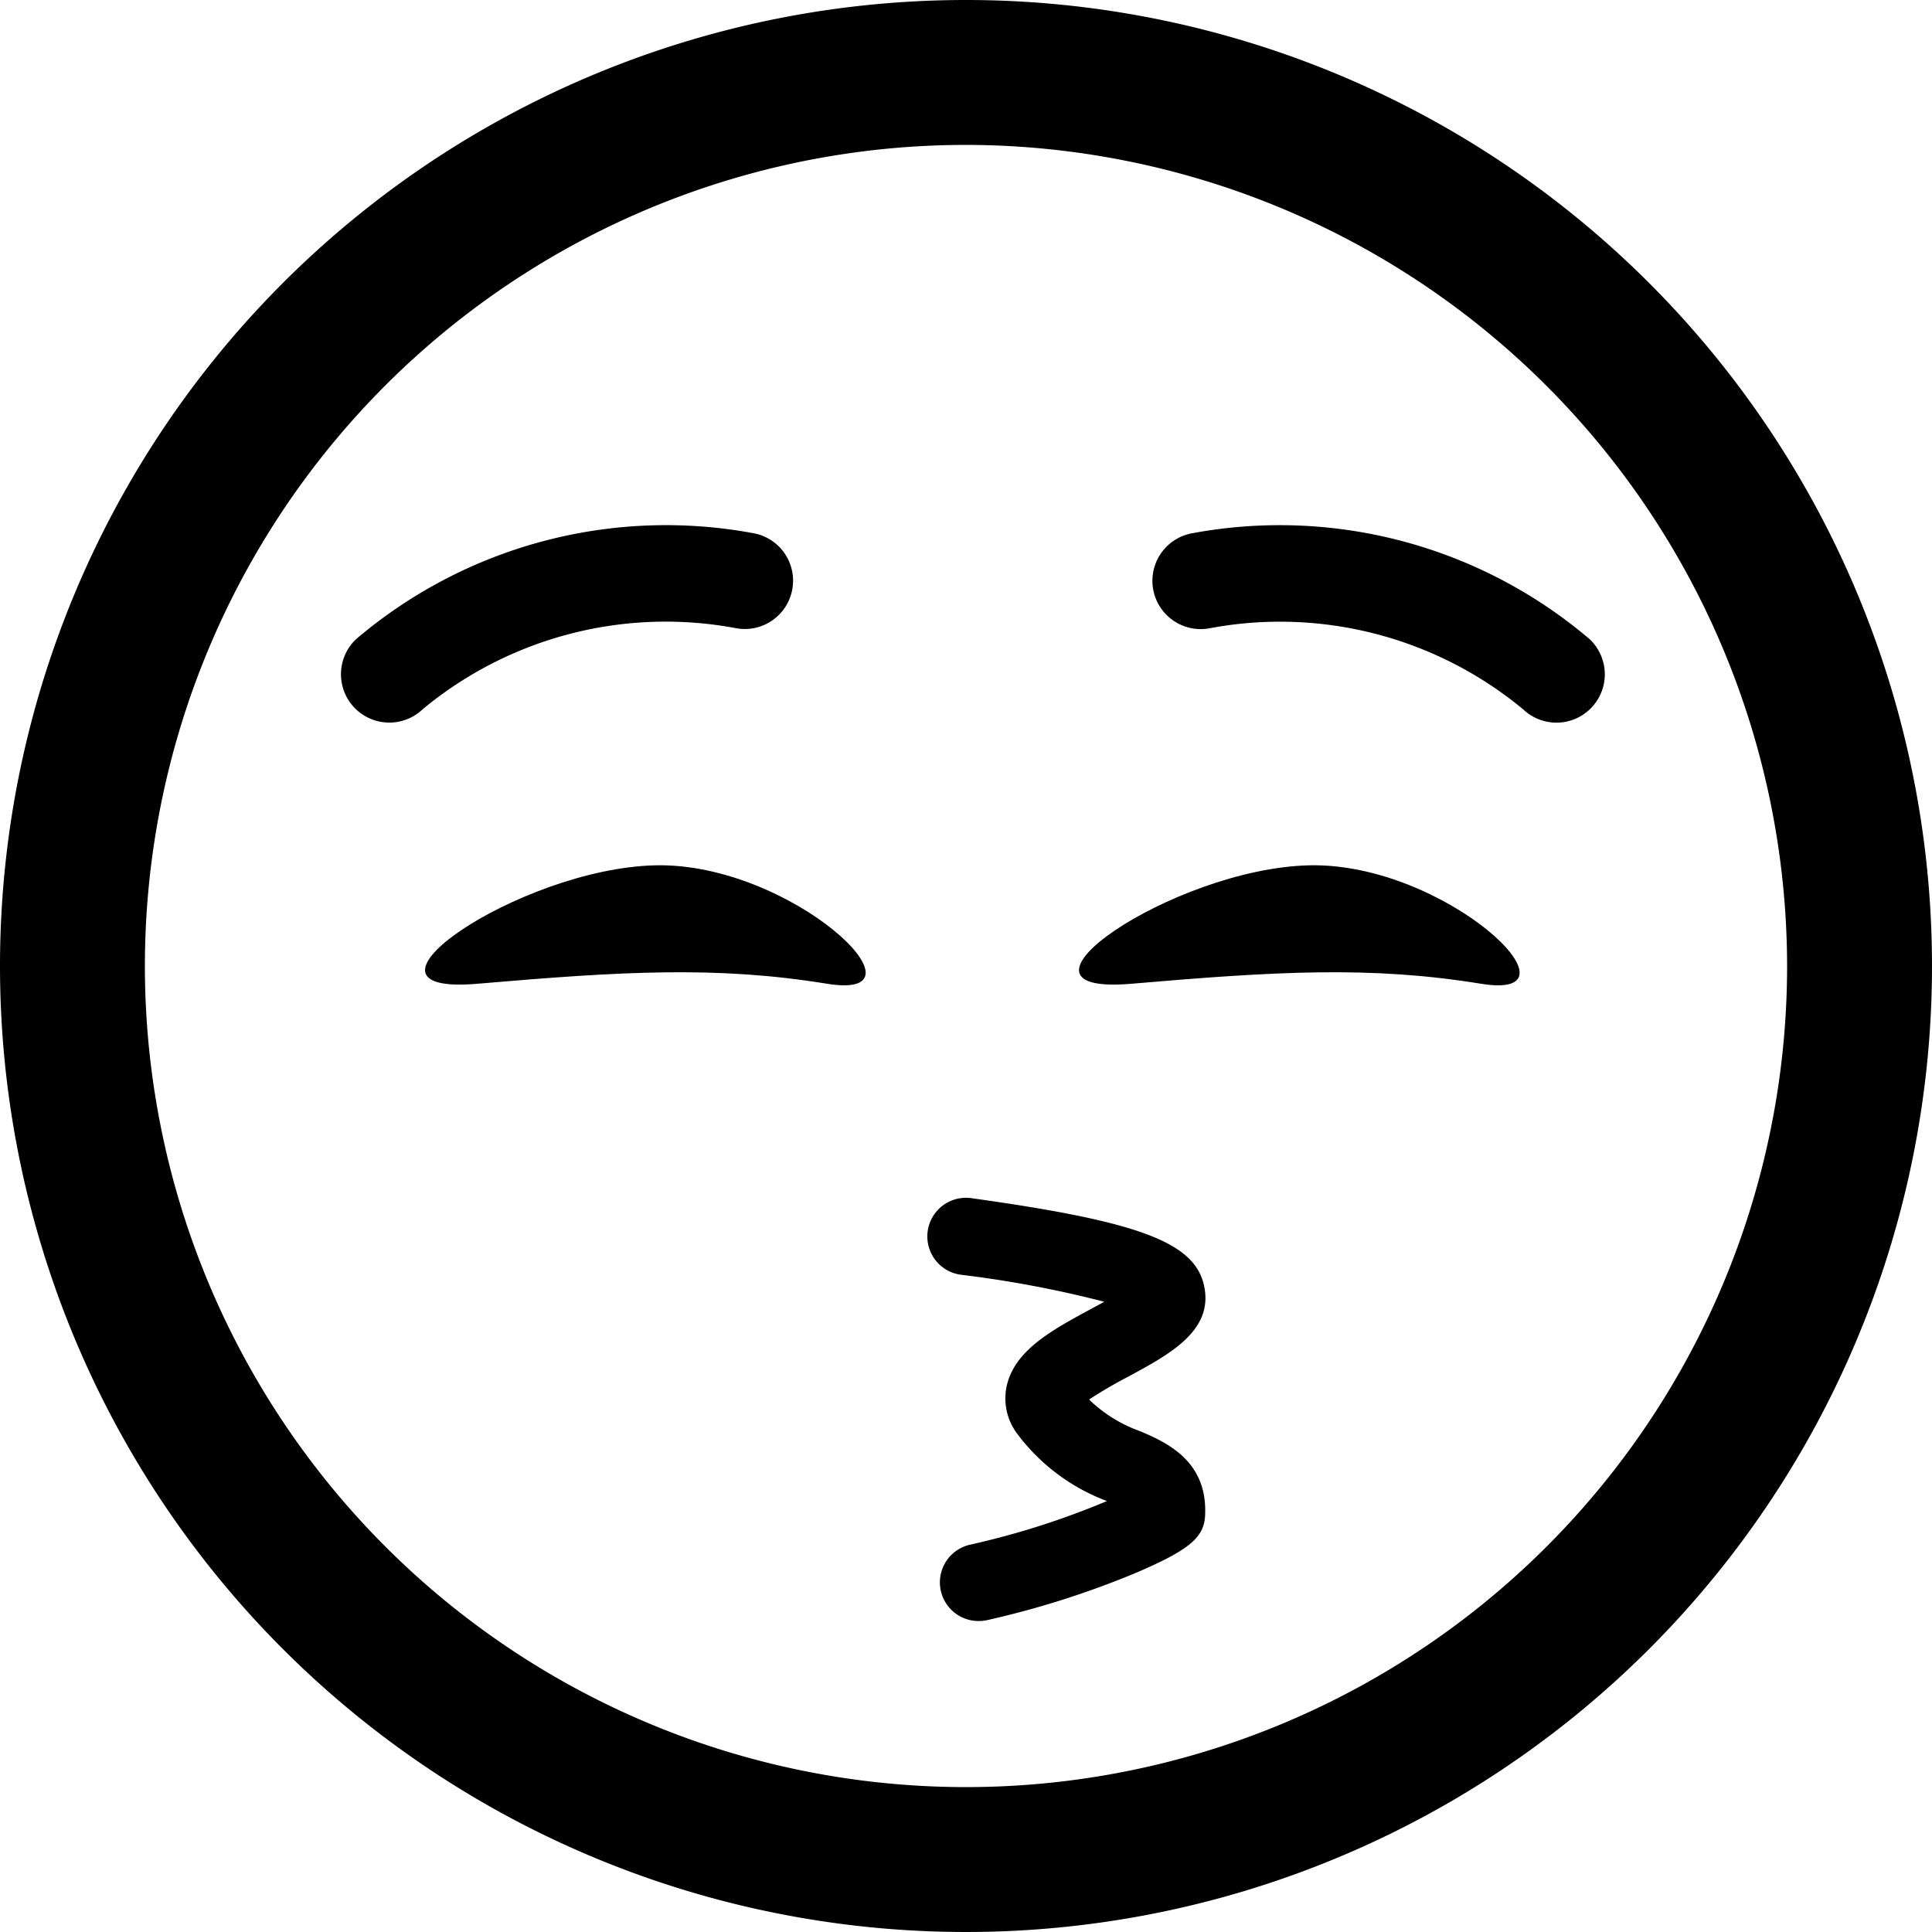 <svg xmlns="http://www.w3.org/2000/svg" xmlns:xlink="http://www.w3.org/1999/xlink" width="100" height="100" viewBox="0 0 100 100">
  <defs>
    <clipPath id="clip-Kissing-Face-with-Closed-Eyes">
      <rect width="100" height="100"/>
    </clipPath>
  </defs>
  <g id="Kissing-Face-with-Closed-Eyes" clip-path="url(#clip-Kissing-Face-with-Closed-Eyes)">
    <g id="Group_119" data-name="Group 119">
      <path id="Path_4" data-name="Path 4" d="M50,7.5A42.5,42.5,0,1,0,92.5,50,42.548,42.548,0,0,0,50,7.5M50,0A50,50,0,1,1,0,50,50,50,0,0,1,50,0Z"/>
      <g id="Group_118" data-name="Group 118">
        <g id="Group_109" data-name="Group 109">
          <path id="Path_47" data-name="Path 47" d="M300.251,34.431a2,2,0,0,1-.455-3.948,41.571,41.571,0,0,0,7.1-2.262,10.285,10.285,0,0,1-4.647-3.486,3.039,3.039,0,0,1-.539-2.485c.42-1.842,2.346-2.883,4.385-3.984.2-.108.429-.232.66-.36a56.681,56.681,0,0,0-7.432-1.4,2,2,0,0,1,.551-3.962c8.83,1.228,11.651,2.314,12.072,4.648.4,2.24-1.81,3.435-3.95,4.591a22.994,22.994,0,0,0-2.024,1.183A7.256,7.256,0,0,0,308.6,24.6c1.3.556,3.472,1.485,3.379,4.274-.018,1.218-.776,1.858-3.6,3.071a46.639,46.639,0,0,1-7.662,2.435A2.005,2.005,0,0,1,300.251,34.431Z" transform="translate(-249.6 49.473)"/>
        </g>
        <g id="Group_117" data-name="Group 117">
          <g id="Group_116" data-name="Group 116" transform="translate(-0.349)">
            <path id="Path_15" data-name="Path 15" d="M18.517,15.292a2.52,2.52,0,0,1-.355-.025A24.75,24.75,0,0,1,.3,3.69,2.5,2.5,0,0,1,4.7,1.307a19.717,19.717,0,0,0,14.169,9.01,2.5,2.5,0,0,1-.349,4.975Z" transform="translate(84.061 36.506) rotate(162)"/>
            <path id="Path_15-2" data-name="Path 15" d="M18.517,0a2.52,2.52,0,0,0-.355.025A24.75,24.75,0,0,0,.3,11.6a2.5,2.5,0,0,0,4.4,2.383,19.716,19.716,0,0,1,14.169-9.01A2.5,2.5,0,0,0,18.517,0Z" transform="matrix(0.951, 0.309, -0.309, 0.951, 22.075, 21.962)"/>
          </g>
          <g id="Group_115" data-name="Group 115" transform="translate(-1.193)">
            <path id="Path_18" data-name="Path 18" d="M18.544,53.772c-5.693-.927-10.583-.645-18.08,0s2.122-5.958,9.18-6.129S24.237,54.7,18.544,53.772Z" transform="translate(59.301 -2.854)"/>
            <path id="Path_53" data-name="Path 53" d="M18.544,53.772c-5.693-.927-10.583-.645-18.08,0s2.122-5.958,9.18-6.129S24.237,54.7,18.544,53.772Z" transform="translate(25.452 -2.854)"/>
          </g>
        </g>
      </g>
    </g>
  </g>
</svg>
